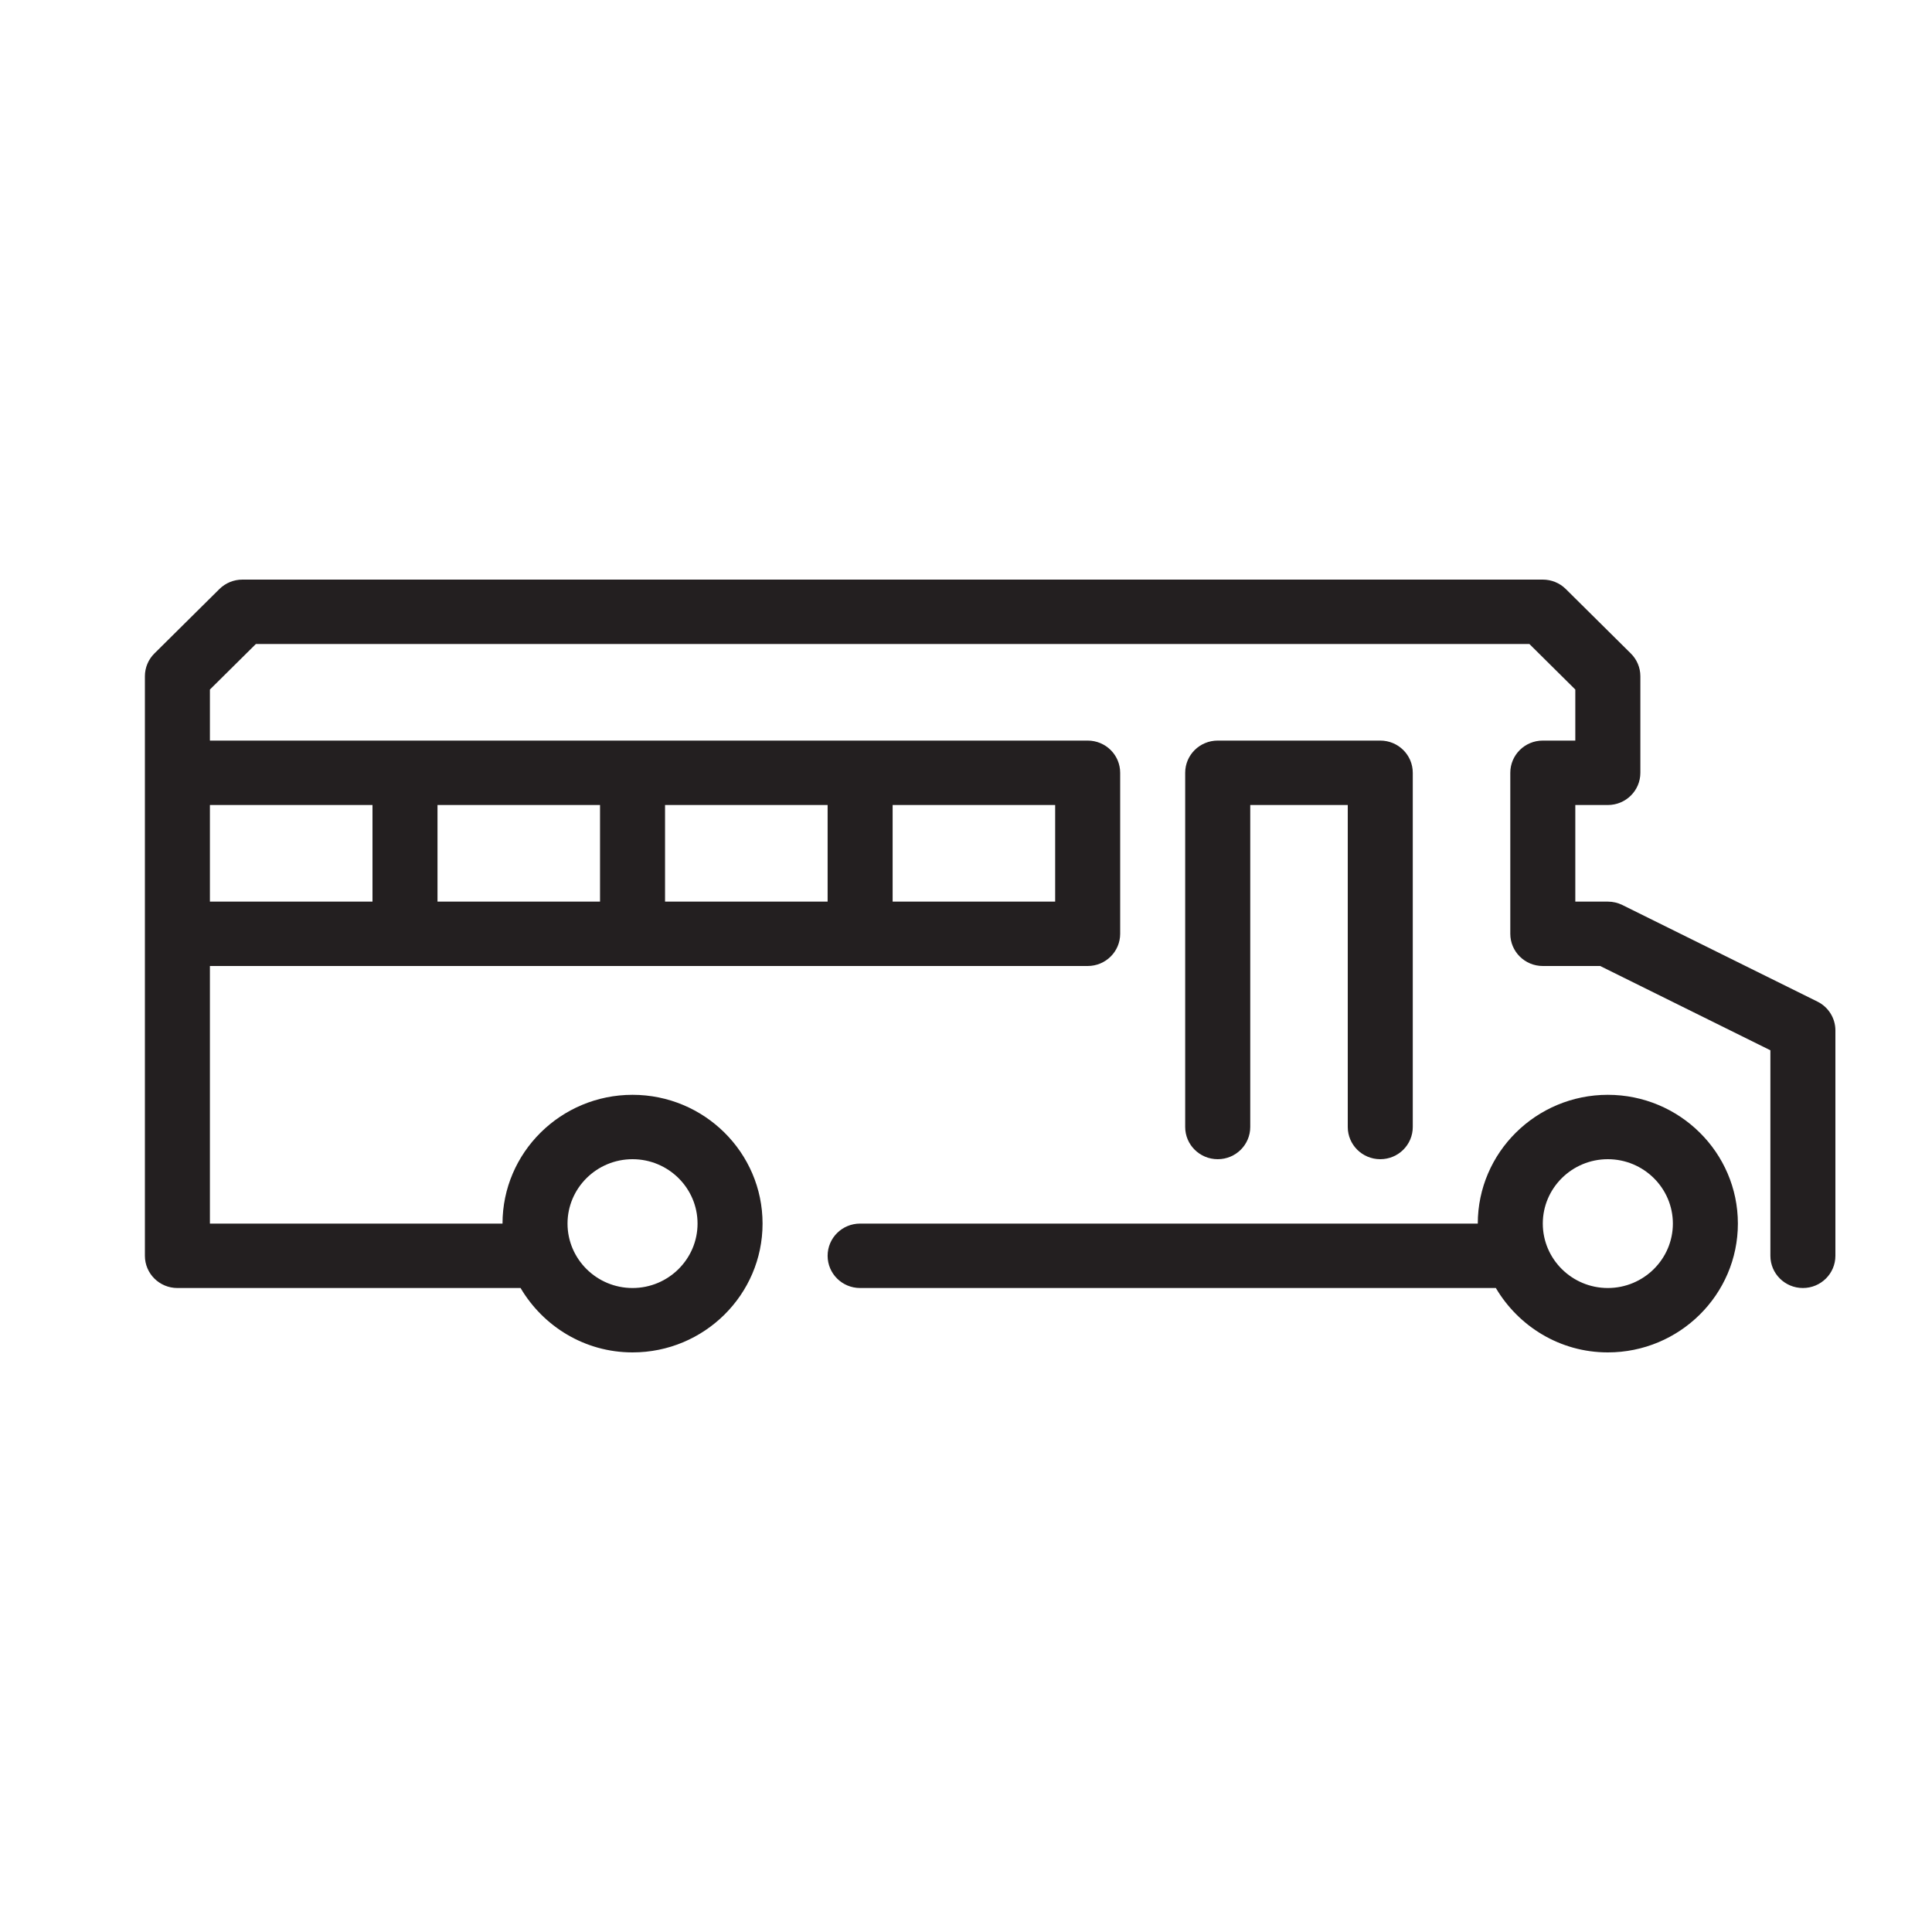 <?xml version="1.0" encoding="UTF-8" standalone="no"?>
<svg width="40px" height="40px" viewBox="0 0 40 40" version="1.1" xmlns="http://www.w3.org/2000/svg" xmlns:xlink="http://www.w3.org/1999/xlink">
    <!-- Generator: Sketch 46.1 (44463) - http://www.bohemiancoding.com/sketch -->
    <title>schoolbus</title>
    <desc>Created with Sketch.</desc>
    <defs></defs>
    <g id="Icons" stroke="none" stroke-width="1" fill="none" fill-rule="evenodd">
        <g id="Automotive" transform="translate(-869, -995)" fill="#231F20">
            <g id="School-Bus" transform="translate(872, 1007)">
                <g>
                    <path d="M30.288,10.667 C28.804,10.667 27.596,11.863 27.596,13.333 L14.808,13.333 C14.435,13.333 14.135,13.631 14.135,14 C14.135,14.368 14.435,14.667 14.808,14.667 L27.97,14.667 C28.438,15.459 29.296,16 30.288,16 C31.773,16 32.981,14.804 32.981,13.333 C32.981,11.863 31.773,10.667 30.288,10.667 L30.288,10.667 Z M30.288,14.667 C29.546,14.667 28.942,14.068 28.942,13.333 C28.942,12.598 29.546,12 30.288,12 C31.03,12 31.635,12.598 31.635,13.333 C31.635,14.068 31.03,14.667 30.288,14.667 L30.288,14.667 Z M24.904,11.333 L24.904,4.667 L22.885,4.667 L22.885,11.333 C22.885,11.701 22.584,12 22.212,12 C21.839,12 21.538,11.701 21.538,11.333 L21.538,4 C21.538,3.631 21.839,3.333 22.212,3.333 L25.577,3.333 C25.949,3.333 26.25,3.631 26.25,4 L26.25,11.333 C26.25,11.701 25.949,12 25.577,12 C25.205,12 24.904,11.701 24.904,11.333 L24.904,11.333 Z M34.628,8.737 L30.589,6.737 C30.496,6.691 30.393,6.667 30.288,6.667 L29.615,6.667 L29.615,4.667 L30.288,4.667 C30.661,4.667 30.962,4.368 30.962,4 L30.962,2 C30.962,1.823 30.89,1.653 30.764,1.529 L29.418,0.195 C29.292,0.07 29.121,0 28.942,0 L2.019,0 C1.84,0 1.669,0.07 1.543,0.195 L0.197,1.529 C0.071,1.653 0,1.823 0,2 L0,14 C0,14.368 0.301,14.667 0.673,14.667 L7.778,14.667 C8.245,15.459 9.104,16 10.096,16 C11.581,16 12.788,14.804 12.788,13.333 C12.788,11.863 11.581,10.667 10.096,10.667 C8.611,10.667 7.404,11.863 7.404,13.333 L1.346,13.333 L1.346,8 L19.519,8 C19.891,8 20.192,7.701 20.192,7.333 L20.192,4 C20.192,3.631 19.891,3.333 19.519,3.333 L1.346,3.333 L1.346,2.276 L2.298,1.333 L28.664,1.333 L29.615,2.276 L29.615,3.333 L28.942,3.333 C28.57,3.333 28.269,3.631 28.269,4 L28.269,7.333 C28.269,7.701 28.57,8 28.942,8 L30.13,8 L33.654,9.745 L33.654,14 C33.654,14.368 33.955,14.667 34.327,14.667 C34.699,14.667 35,14.368 35,14 L35,9.333 C35,9.081 34.856,8.85 34.628,8.737 L34.628,8.737 Z M10.096,12 C10.838,12 11.442,12.598 11.442,13.333 C11.442,14.068 10.838,14.667 10.096,14.667 C9.354,14.667 8.75,14.068 8.75,13.333 C8.75,12.598 9.354,12 10.096,12 L10.096,12 Z M6.058,4.667 L9.423,4.667 L9.423,6.667 L6.058,6.667 L6.058,4.667 Z M10.769,4.667 L14.135,4.667 L14.135,6.667 L10.769,6.667 L10.769,4.667 Z M15.481,4.667 L18.846,4.667 L18.846,6.667 L15.481,6.667 L15.481,4.667 Z M1.346,4.667 L4.712,4.667 L4.712,6.667 L1.346,6.667 L1.346,4.667 Z"></path>
                </g>
            </g>
        </g>
    </g>
</svg>